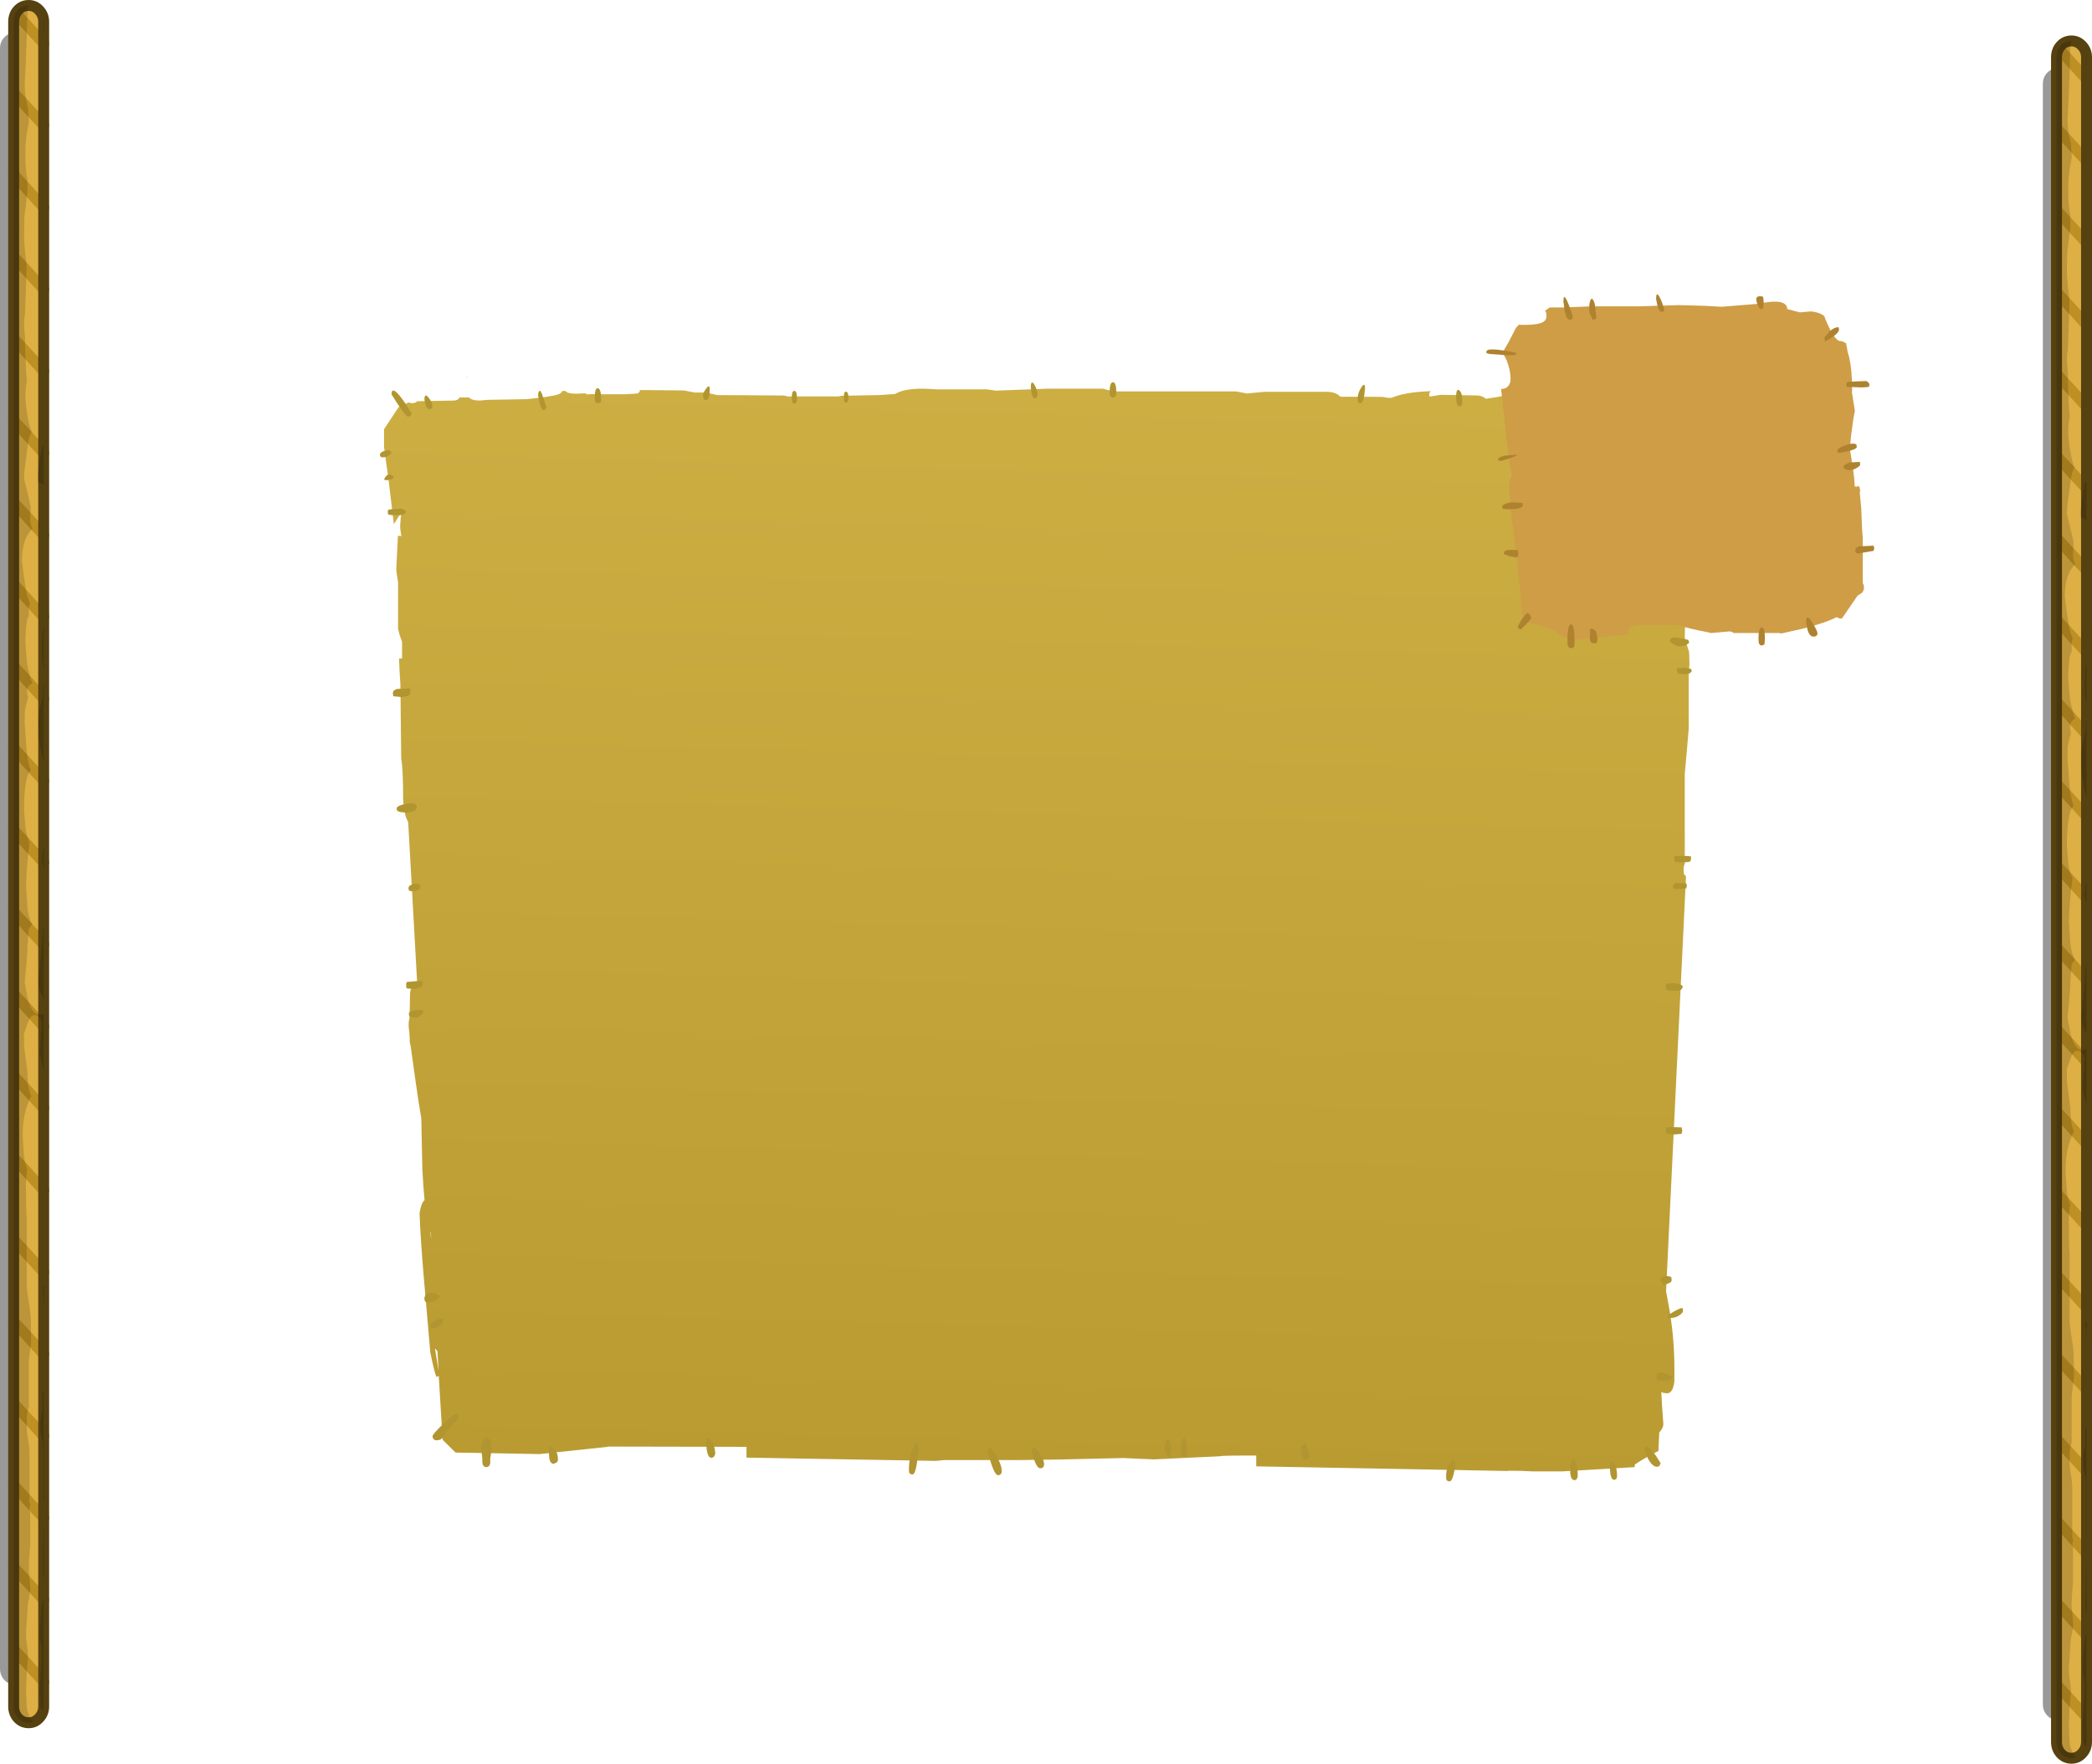 <?xml version="1.0" encoding="UTF-8" standalone="no"?>
<svg xmlns:xlink="http://www.w3.org/1999/xlink" height="645.95px" width="766.2px" xmlns="http://www.w3.org/2000/svg">
  <g transform="matrix(1.0, 0.0, 0.0, 1.0, -20.1, 27.75)">
    <path d="M177.9 425.0 L178.05 426.1 177.9 423.8 177.7 423.35 177.9 425.0 M547.9 116.85 L561.65 117.1 Q563.25 117.4 564.35 118.3 L568.45 117.65 Q577.7 116.05 577.85 114.55 L584.4 114.6 Q587.55 114.75 589.0 115.5 L609.2 113.1 619.0 111.75 623.85 113.75 Q628.4 115.6 631.8 116.7 L635.4 117.75 636.55 127.15 Q636.6 128.6 636.95 130.25 L637.15 132.05 Q637.15 142.65 637.75 149.55 638.6 159.85 638.8 161.1 639.4 164.05 640.35 165.8 L640.8 172.4 640.2 174.9 Q639.25 178.75 639.5 181.0 L638.0 193.05 Q637.15 200.65 637.15 205.6 637.15 206.4 638.65 210.7 L638.75 211.15 638.85 214.65 638.85 214.85 638.85 215.05 638.9 215.15 638.6 219.05 638.6 239.0 637.9 247.35 637.15 255.7 637.15 288.7 636.8 289.5 636.7 290.7 636.8 292.25 637.6 293.3 631.8 413.95 630.3 445.15 631.8 453.4 Q633.35 463.55 633.35 473.3 L633.35 478.15 Q633.0 481.2 631.8 482.15 631.3 482.55 630.6 482.55 L629.1 482.35 628.55 481.95 Q628.75 486.75 629.3 493.75 629.3 494.7 628.75 495.65 L627.8 496.95 627.5 503.65 625.65 504.65 Q620.8 507.2 618.8 508.7 L618.8 509.6 618.4 509.6 592.2 511.15 581.65 511.15 576.95 510.95 572.45 510.9 572.45 511.0 480.2 509.3 480.2 505.35 Q466.95 505.3 466.95 505.6 L442.7 506.75 431.5 506.25 407.65 506.8 393.2 507.0 365.9 507.0 362.8 507.3 293.5 506.1 293.5 502.15 242.65 502.05 242.65 502.15 217.7 504.8 186.95 504.25 182.2 499.55 180.8 476.2 179.95 476.55 Q179.25 475.1 177.7 467.6 L175.3 439.9 Q174.2 427.1 173.75 416.65 174.3 413.1 175.45 411.9 L175.6 411.9 Q175.15 407.25 174.8 400.9 L174.4 381.8 Q173.45 376.45 172.4 368.95 L170.5 355.35 Q170.25 354.55 170.15 353.6 L170.15 352.35 170.0 350.05 Q169.6 347.85 169.9 345.95 L170.1 344.9 170.3 335.95 Q170.4 334.05 171.9 332.9 172.4 332.5 172.9 332.45 L169.6 273.3 Q168.1 270.85 167.75 265.3 167.75 253.75 167.05 250.2 L166.75 222.9 166.45 218.3 166.25 213.4 167.35 213.4 167.35 207.3 166.5 204.9 165.9 202.6 165.9 185.6 Q165.25 181.8 165.25 180.35 L165.85 168.5 167.1 168.55 Q166.65 166.15 166.65 164.95 166.75 162.2 167.2 159.7 L166.3 161.15 164.35 164.2 162.5 148.7 160.75 135.95 160.75 129.45 161.65 128.1 166.1 121.35 169.7 119.65 171.1 119.95 172.25 119.7 173.0 119.2 186.4 118.95 Q187.9 118.9 188.4 117.8 L191.9 117.8 Q192.85 118.95 195.9 118.95 L198.55 118.7 212.8 118.45 Q222.15 117.55 224.65 116.65 225.7 116.25 226.05 115.45 L227.05 115.4 Q227.95 116.45 231.05 116.45 L234.7 116.3 234.85 116.7 Q237.0 116.5 240.4 116.65 L249.2 116.65 253.75 116.35 254.0 115.95 254.4 115.8 254.4 115.15 254.75 115.1 270.6 115.25 274.5 116.0 278.6 116.0 282.8 116.95 307.1 117.1 308.75 117.45 327.25 117.45 328.2 117.2 342.1 116.95 347.9 116.55 348.25 116.35 Q352.6 113.95 362.9 114.85 L381.45 114.85 385.15 115.35 385.35 115.3 403.75 114.6 424.05 114.6 427.75 115.6 472.7 115.6 477.05 116.4 477.3 116.3 483.35 115.75 506.1 115.75 Q508.95 115.8 510.55 117.1 L511.05 117.55 526.45 117.6 528.3 117.95 529.85 117.95 Q531.0 117.35 533.25 116.8 537.55 115.75 543.4 115.55 L544.2 115.55 Q543.55 116.05 543.55 116.6 L543.65 117.5 547.9 116.85 M179.4 466.1 L180.75 474.3 180.3 467.1 179.4 466.1" fill="url(#gradient0)" fill-rule="evenodd" stroke="none"/>
    <path d="M555.7 119.35 Q555.7 121.1 554.6 121.1 553.85 121.1 553.55 119.4 L553.4 117.75 Q553.4 114.35 554.55 115.2 555.7 116.0 555.7 119.35 M517.4 119.15 L517.35 118.3 Q517.35 116.15 518.7 114.1 520.05 112.1 520.05 114.4 519.65 119.95 518.4 119.95 517.6 119.95 517.4 119.15 M628.65 117.25 Q625.95 120.75 624.8 121.45 L624.45 121.3 Q624.3 121.15 624.3 120.85 624.3 120.4 625.6 118.1 L627.05 115.75 629.25 112.9 Q631.15 111.0 631.15 113.6 L628.65 117.25 M615.25 108.25 L615.5 112.7 615.45 114.45 Q615.25 115.8 614.25 115.8 613.45 115.8 612.9 111.35 L612.5 107.0 Q612.5 104.65 613.9 105.75 615.25 106.9 615.25 108.25 M581.75 118.6 Q581.75 114.5 583.05 114.95 584.3 115.4 584.3 119.75 584.3 121.2 583.15 121.2 582.25 121.2 581.9 119.85 L581.75 118.6 M638.5 153.1 Q636.3 153.1 635.65 152.5 635.4 152.25 635.4 151.8 635.4 150.75 639.2 150.0 643.0 149.2 643.0 151.15 643.0 152.05 641.35 152.65 L638.5 153.1 M634.1 170.45 L634.9 170.35 639.05 170.2 640.9 170.4 641.15 171.2 640.2 172.1 Q639.5 172.7 638.8 172.95 L634.9 172.95 634.0 172.65 Q633.65 172.35 633.65 171.5 633.65 170.7 634.1 170.45 M397.65 114.2 Q397.65 111.15 398.9 113.05 400.1 115.0 400.1 117.0 L399.8 117.75 Q399.5 118.1 399.0 118.1 398.3 118.1 397.9 116.05 L397.65 114.2 M329.15 117.95 Q329.15 115.5 330.0 115.7 330.85 115.9 330.85 118.0 330.85 119.75 330.0 119.75 329.4 119.75 329.2 118.85 L329.15 117.95 M426.55 116.95 L426.5 116.0 Q426.5 112.2 427.75 112.25 428.95 112.3 428.95 115.95 428.95 117.85 427.75 117.85 426.8 117.85 426.55 116.95 M638.8 207.65 L637.85 208.35 Q636.95 208.95 635.1 208.95 634.4 208.95 633.15 208.3 L631.7 207.35 Q631.7 206.0 632.7 205.8 634.0 205.55 638.45 206.6 L638.8 207.65 M634.3 217.55 L634.35 216.8 634.4 217.0 637.15 216.8 639.45 217.25 639.75 218.05 639.0 218.85 637.1 219.15 635.45 219.05 634.8 218.9 634.55 218.6 Q634.3 218.3 634.3 217.55 M637.75 296.05 L637.95 296.55 637.7 297.6 635.6 297.85 633.3 297.8 633.1 297.65 Q632.9 297.45 632.9 296.65 632.9 296.05 633.85 295.65 L637.7 295.75 637.75 296.05 M633.4 285.85 Q635.9 285.6 639.2 285.85 L639.35 285.75 639.45 286.65 Q639.45 287.6 638.8 287.9 L636.35 288.15 633.65 287.95 633.5 287.75 Q633.3 287.5 633.3 286.7 L633.35 285.8 633.4 285.85 M633.35 332.35 Q635.6 332.45 636.5 333.55 L635.95 334.6 Q635.25 335.15 632.9 335.15 L630.45 334.85 630.35 334.65 630.25 333.65 630.25 332.9 630.45 332.5 633.35 332.35 M633.4 387.75 L630.45 387.5 630.35 387.3 630.25 386.3 630.25 385.55 630.45 385.15 631.9 385.05 636.0 385.15 636.25 386.4 636.0 387.5 633.4 387.75 M237.95 117.95 Q237.95 114.1 239.15 114.45 240.3 114.8 240.3 118.8 240.3 119.9 239.1 119.9 238.15 119.9 237.95 118.85 L237.95 117.95 M219.6 119.5 L220.2 121.45 219.95 122.1 219.3 122.45 Q218.4 122.45 217.7 119.8 L217.2 117.15 Q217.2 115.75 217.65 115.45 218.15 115.05 218.85 117.3 L219.6 119.5 M190.85 110.55 L191.15 110.25 191.25 110.4 190.85 110.55 M175.55 118.65 Q175.55 116.05 177.0 117.8 178.45 119.6 178.45 120.85 178.45 122.1 177.35 122.1 176.5 122.1 175.95 120.4 L175.55 118.65 M170.85 123.65 Q170.85 124.2 170.45 124.55 L169.55 124.85 Q168.55 124.85 163.5 116.7 163.5 113.25 167.2 118.1 169.0 120.5 170.85 123.65 M162.45 139.15 Q161.4 139.75 160.3 139.75 159.25 139.75 159.25 138.85 159.25 137.75 161.35 137.3 163.4 136.8 163.4 138.2 L162.45 139.15 M163.55 147.75 L161.85 148.15 160.9 148.0 160.8 147.8 Q161.3 146.55 162.1 146.15 163.1 145.7 164.25 146.8 L164.45 147.1 163.55 147.75 M167.15 158.55 Q168.65 159.2 168.9 159.8 L168.15 160.45 167.15 160.9 163.25 160.9 162.4 160.7 Q162.1 160.5 162.1 159.65 162.1 158.8 163.1 158.8 L167.15 158.55 M311.05 120.1 Q310.35 120.1 310.15 119.0 L310.1 117.95 Q310.1 115.3 311.05 115.4 312.0 115.5 312.0 118.0 312.05 120.1 311.05 120.1 M278.85 114.4 Q280.05 112.85 280.05 114.95 L279.95 116.9 Q279.65 118.75 278.7 118.75 277.95 118.75 277.7 118.05 L277.6 117.25 Q277.6 115.9 278.85 114.4 M167.15 227.55 L164.2 227.25 164.1 227.05 164.0 226.05 Q164.0 225.05 165.6 224.55 L170.15 224.4 170.3 224.7 170.4 225.65 Q170.4 226.8 169.4 227.2 L167.15 227.55 M165.35 268.4 Q165.35 267.3 169.05 266.6 172.75 265.9 172.75 267.85 172.75 269.8 168.6 269.8 166.25 269.8 165.55 269.1 L165.35 268.4 M170.85 298.65 Q170.05 298.65 169.8 298.15 L169.7 297.6 Q169.7 296.35 171.9 296.0 174.05 295.6 174.05 297.05 174.05 298.65 170.85 298.65 M174.75 331.55 L175.0 332.45 Q175.0 333.45 174.0 334.0 L171.8 334.5 169.1 334.25 169.0 334.05 Q168.85 333.85 168.85 333.05 L168.9 332.3 169.1 331.9 174.5 331.4 174.75 331.55 M172.0 342.3 Q173.95 341.9 174.95 342.3 L175.2 343.05 Q173.55 344.95 172.5 344.95 L170.3 344.7 170.1 344.5 Q169.85 344.2 169.85 343.45 169.85 342.65 172.0 342.3 M244.35 494.9 L244.35 494.95 244.3 494.95 244.35 494.9 M182.4 455.95 Q182.4 456.9 181.7 457.45 L178.95 458.85 178.05 458.65 Q177.75 458.4 177.75 457.6 177.75 456.8 179.45 455.9 181.1 455.15 182.15 455.2 L182.3 455.1 182.4 455.95 M177.7 449.2 L176.3 449.1 175.8 448.95 175.7 448.7 Q175.55 448.5 175.55 447.75 175.55 446.65 176.75 446.05 178.25 445.3 180.9 446.55 L181.15 447.3 Q180.15 448.35 178.95 448.9 L177.7 449.2 M186.45 493.45 L184.15 495.75 182.6 498.25 Q181.75 499.75 180.0 499.75 179.15 499.75 178.75 499.15 L178.5 498.4 Q178.5 497.45 183.25 492.95 188.0 488.4 188.0 491.15 188.0 491.85 186.45 493.45 M222.9 508.35 Q221.6 508.35 221.25 506.25 L221.15 504.1 Q221.15 501.0 222.8 502.55 224.45 504.05 224.45 506.85 224.45 507.45 223.95 507.9 L222.9 508.35 M237.05 495.45 L237.05 495.4 237.2 495.4 237.05 495.45 M200.05 502.4 Q200.05 504.3 199.65 506.35 L199.65 508.15 Q199.4 509.55 198.2 509.55 197.0 509.55 196.75 508.0 L196.75 506.35 Q196.45 504.45 196.45 502.6 196.5 498.9 198.2 498.8 200.05 498.7 200.05 502.4 M281.6 505.75 Q281.15 506.15 280.6 506.15 279.5 506.15 279.0 503.6 L278.7 500.95 Q278.7 497.75 280.4 499.75 282.05 501.8 282.05 504.85 L281.6 505.75 M632.35 441.15 Q632.35 441.6 631.8 442.0 L629.5 442.95 628.35 441.55 628.25 441.25 628.35 440.65 Q628.5 440.2 628.95 439.9 630.0 439.25 632.1 439.9 L632.25 440.2 632.35 441.15 M631.95 454.95 L631.0 454.8 630.7 454.45 Q631.25 453.7 633.35 452.5 635.4 451.35 636.25 451.3 L636.4 451.45 636.5 452.4 Q636.5 453.05 635.25 453.9 633.85 454.95 631.95 454.95 M626.8 476.45 Q626.8 474.75 628.35 474.85 629.8 474.85 632.55 476.4 632.55 477.15 632.0 477.5 631.3 477.9 629.5 477.9 L626.95 477.65 Q626.8 477.75 626.8 476.45 M551.4 507.75 Q553.05 505.75 553.05 509.15 552.25 514.8 551.0 514.8 549.95 514.8 549.75 513.85 L549.75 512.8 Q549.75 509.8 551.4 507.75 M496.7 503.05 Q496.7 501.6 498.0 500.85 498.65 501.5 499.1 503.3 L499.65 505.85 Q499.4 506.65 498.25 507.1 497.45 506.75 497.0 505.35 496.7 504.3 496.7 503.05 M627.95 509.0 Q627.55 509.45 627.0 509.45 625.3 509.45 623.7 506.5 L622.45 503.6 Q622.45 500.2 625.4 503.8 626.85 505.65 628.3 508.15 L627.95 509.0 M611.25 514.2 Q610.3 514.2 609.9 512.0 L609.7 509.85 Q609.7 506.35 611.05 507.9 612.35 509.5 612.35 512.8 612.35 514.2 611.25 514.2 M595.2 511.7 Q595.2 506.25 596.6 506.9 597.95 507.6 597.95 513.05 L597.7 513.75 Q597.35 514.35 596.75 514.35 595.8 514.35 595.4 512.95 L595.2 511.7 M398.95 507.1 Q398.1 504.8 398.1 504.05 398.1 500.75 400.3 503.7 402.5 506.65 402.5 508.5 402.5 510.0 401.1 510.0 400.0 510.0 398.95 507.1 M385.65 512.55 Q384.6 512.55 383.15 508.4 L381.95 504.3 Q381.95 500.5 384.5 504.55 387.0 508.6 387.0 511.05 387.0 511.7 386.65 512.1 386.25 512.55 385.65 512.55 M355.9 500.7 Q356.45 500.8 356.45 502.65 355.85 512.25 354.3 512.25 353.3 512.25 353.05 511.45 L353.0 510.6 Q353.0 505.65 354.75 502.05 355.4 500.65 355.9 500.7 M353.65 496.1 L352.85 496.25 Q353.1 496.05 353.5 495.95 L353.65 496.1 M446.7 502.5 Q446.7 500.2 447.95 499.05 448.5 499.9 448.85 501.2 L449.15 502.65 Q449.15 504.4 448.2 506.05 446.7 504.95 446.7 502.5 M452.55 501.9 Q452.7 499.55 453.95 498.8 454.85 501.0 454.85 504.05 L454.7 505.55 453.7 506.05 Q452.65 505.6 452.65 504.15 452.45 503.1 452.55 501.9" fill="#b19530" fill-rule="evenodd" stroke="none"/>
    <path d="M679.25 86.65 L683.35 86.3 Q686.35 86.55 688.25 88.0 L688.6 89.0 Q690.1 92.75 691.45 94.75 L691.45 95.1 691.85 95.4 Q693.15 97.2 694.25 97.2 L694.65 97.2 696.25 97.95 696.8 101.15 697.45 103.35 697.45 103.55 Q698.45 108.05 698.45 115.2 L698.35 115.9 698.4 116.1 699.45 122.75 698.9 125.65 Q698.0 131.55 697.8 134.8 L697.75 137.35 698.4 141.6 Q699.3 147.1 699.4 150.4 L700.0 150.5 701.0 150.3 701.4 151.75 701.25 152.65 701.8 158.7 Q702.05 167.1 702.35 169.0 L702.35 185.9 702.65 186.4 702.8 187.5 Q702.8 188.5 702.0 189.4 L700.4 190.45 694.7 198.8 Q693.5 198.8 692.8 198.25 688.65 200.4 680.75 202.4 L672.6 204.25 671.7 204.1 655.05 204.1 Q654.55 203.6 653.55 203.5 L646.7 204.1 645.85 203.85 Q638.8 202.55 634.65 201.15 L619.75 201.15 Q616.35 201.55 616.35 203.6 L616.55 204.6 597.25 206.55 595.35 206.9 594.45 206.6 Q594.05 206.4 593.95 205.8 592.6 205.55 591.35 204.6 L588.45 202.7 Q584.7 201.3 581.85 200.75 579.6 200.35 579.05 200.0 577.8 199.25 577.35 196.25 L577.15 193.05 Q577.15 189.7 575.0 172.1 572.8 154.45 572.8 149.65 572.8 148.3 573.8 146.45 572.95 141.85 572.0 134.4 L569.9 114.85 569.9 114.7 Q572.0 114.7 572.85 113.1 573.35 112.2 573.35 111.0 573.35 107.8 571.9 104.2 L570.6 101.6 Q570.75 100.95 571.05 100.25 L572.55 97.7 575.35 92.3 576.35 91.2 578.0 91.25 Q583.1 91.25 585.05 90.3 586.5 89.6 586.5 88.0 586.5 86.65 586.0 86.05 L587.65 84.85 592.9 84.85 602.7 84.45 620.05 84.45 635.0 84.0 644.25 84.25 650.75 84.6 664.25 83.5 666.2 83.1 Q674.5 81.7 674.7 85.45 L679.25 86.65" fill="#ce9d46" fill-rule="evenodd" stroke="none"/>
    <path d="M665.85 80.95 L666.05 82.85 665.85 85.1 664.9 85.5 Q664.3 84.95 663.85 83.85 663.35 82.7 663.35 81.75 663.35 81.25 663.8 80.95 664.45 80.55 665.85 80.95 M693.4 92.1 L693.55 92.2 693.65 92.9 Q693.65 94.55 688.55 97.3 L688.3 95.85 690.2 93.65 Q691.8 92.1 693.4 92.1 M697.35 112.05 L703.65 111.8 704.45 112.35 704.8 113.0 704.6 113.95 702.15 114.15 696.65 113.95 696.5 113.75 Q696.3 113.6 696.3 112.9 696.3 112.2 697.35 112.05 M700.15 135.95 Q700.15 137.0 694.05 138.1 L693.25 138.0 693.3 137.9 Q693.05 138.4 693.05 137.25 693.05 136.4 695.95 135.35 698.9 134.3 699.9 135.0 L700.05 135.2 700.15 135.95 M697.55 141.65 L701.2 141.4 701.3 141.6 701.4 142.4 Q701.4 142.85 700.25 143.55 698.95 144.4 697.7 144.4 696.1 144.4 695.45 143.75 695.35 144.25 695.35 143.1 695.35 142.45 697.55 141.65 M700.7 174.95 L699.9 174.75 Q699.6 174.5 699.6 173.75 699.6 172.85 701.0 172.35 L706.3 172.1 706.55 173.05 706.3 174.0 700.7 174.95 M683.7 200.0 Q685.75 203.3 685.75 204.2 685.75 205.4 684.25 205.4 682.8 205.4 682.05 202.7 L681.6 200.1 Q681.6 196.7 683.7 200.0 M664.15 206.2 Q664.15 202.05 665.35 202.05 666.5 202.0 666.5 206.15 L666.35 208.25 665.3 208.7 Q664.45 208.5 664.25 207.65 L664.15 206.2 M604.35 84.8 L604.75 88.85 603.55 89.55 602.25 86.9 602.15 85.0 Q602.15 82.2 603.15 81.55 604.2 82.6 604.35 84.8 M592.7 82.7 Q592.7 77.65 596.1 87.95 L596.0 88.9 595.9 89.15 595.05 89.35 Q593.8 89.35 593.15 85.95 L592.7 82.7 M626.65 81.75 Q626.65 79.05 627.7 80.65 628.6 82.1 629.6 85.4 L629.5 86.15 Q629.4 86.45 628.7 86.45 627.75 86.45 627.1 84.0 L626.65 81.75 M564.7 101.6 Q564.5 102.2 564.5 101.1 564.5 99.15 575.45 101.5 L575.15 102.3 572.05 102.35 565.7 101.9 564.7 101.6 M571.45 139.1 L575.6 138.8 575.65 139.05 572.9 140.15 569.9 141.05 569.0 140.9 568.95 140.75 Q568.75 141.4 568.75 140.3 568.75 139.8 571.45 139.1 M573.55 156.25 L577.6 156.4 577.75 156.55 577.85 157.25 Q577.85 158.75 572.65 158.75 L570.55 158.65 570.25 157.6 Q571.2 156.55 573.55 156.25 M573.0 176.0 L571.1 175.25 Q570.95 175.75 570.95 174.6 570.95 173.3 576.05 173.75 L576.2 175.05 576.05 176.0 575.85 176.2 575.0 176.35 573.0 176.0 M580.55 197.6 L580.9 198.65 579.3 200.65 577.15 202.75 576.3 202.5 Q576.05 202.3 576.05 201.55 L577.35 199.25 Q578.85 196.95 579.7 196.75 L580.55 197.6 M602.5 202.5 Q605.15 202.3 605.15 206.55 L605.05 207.35 604.75 207.5 Q605.1 207.85 604.0 207.85 602.65 207.85 602.4 206.55 L602.4 205.1 602.5 202.5 M595.45 209.65 Q594.45 209.65 594.2 208.1 L594.2 206.85 Q594.2 200.9 595.5 200.9 596.75 200.85 596.75 206.95 L596.75 208.6 Q596.55 209.65 595.45 209.65" fill="#ae822f" fill-rule="evenodd" stroke="none"/>
    <path d="M21.65 -14.05 Q23.25 -15.75 25.6 -15.75 27.85 -15.75 29.45 -14.05 31.1 -12.4 31.1 -10.0 L31.1 583.4 Q31.1 585.8 29.45 587.5 27.85 589.2 25.6 589.2 23.25 589.2 21.65 587.5 20.1 585.8 20.1 583.4 L20.1 -10.0 Q20.1 -12.4 21.65 -14.05" fill="#000000" fill-opacity="0.4" fill-rule="evenodd" stroke="none"/>
    <path d="M30.6 -25.75 Q32.85 -25.75 34.45 -24.0 36.1 -22.25 36.1 -19.75 L36.1 597.2 Q36.1 599.7 34.45 601.45 32.85 603.2 30.6 603.2 28.25 603.2 26.65 601.45 25.1 599.7 25.1 597.2 L25.1 -19.75 Q25.1 -22.25 26.65 -24.0 28.25 -25.75 30.6 -25.75" fill="#ddaf44" fill-rule="evenodd" stroke="none"/>
    <path d="M25.9 -22.9 L36.1 -11.8 M25.1 6.2 L36.1 18.2 M25.1 36.2 L36.1 48.2 M25.1 66.2 L36.1 78.2 M25.1 126.2 L36.1 138.2 M25.1 156.2 L36.1 168.2 M25.1 96.2 L36.1 108.2 M25.1 216.2 L36.1 228.2 M25.1 276.2 L36.1 288.2 M25.1 246.2 L36.1 258.2 M25.1 306.2 L36.1 318.2 M25.1 366.2 L36.1 378.2 M25.1 336.2 L36.1 348.2 M25.1 186.2 L36.1 198.2 M25.1 426.2 L36.1 438.2 M25.1 396.2 L36.1 408.2 M25.1 456.2 L36.1 468.2 M25.1 516.2 L36.1 528.2 M25.1 576.2 L36.1 588.2 M25.1 546.2 L36.1 558.2 M25.1 486.2 L36.1 498.2" fill="none" stroke="#be8f23" stroke-linecap="round" stroke-linejoin="round" stroke-width="4.0"/>
    <path d="M26.65 -24.0 Q25.1 -22.25 25.1 -19.75 L25.1 597.2 Q25.1 599.7 26.65 601.45 28.25 603.2 30.6 603.2 32.85 603.2 34.45 601.45 36.1 599.7 36.1 597.2 L36.1 -19.75 Q36.1 -22.25 34.45 -24.0 32.85 -25.75 30.6 -25.75 28.25 -25.75 26.65 -24.0 Z" fill="none" stroke="#564110" stroke-linecap="round" stroke-linejoin="round" stroke-width="4.0"/>
    <path d="M35.9 558.05 L36.1 557.4 36.1 597.2 35.9 598.95 Q34.8 598.15 34.9 596.25 L34.8 593.4 34.65 591.35 35.05 584.5 35.4 578.45 Q35.4 575.8 35.05 573.8 34.65 571.85 34.65 570.2 L35.15 562.5 Q35.15 560.4 35.9 558.05 M36.05 530.4 L36.1 530.4 36.1 551.05 35.65 547.2 36.05 530.4 M35.65 482.2 L36.1 482.15 36.1 521.75 35.9 521.05 35.9 506.65 Q36.1 501.2 35.55 499.45 34.9 497.5 34.9 494.65 34.9 491.0 35.65 488.4 L35.65 482.2 M35.6 443.65 L36.1 443.3 36.1 450.05 35.6 443.65 M35.9 312.25 L36.1 312.0 36.1 337.95 35.65 337.1 Q34.15 334.35 34.15 332.15 L35.05 322.95 35.9 312.75 35.9 312.25 M36.1 290.25 L35.4 287.2 Q35.4 286.35 35.9 283.05 L36.1 281.8 36.1 290.25 M34.15 237.4 Q34.15 233.3 35.05 230.15 35.9 227.05 35.9 224.85 L35.75 223.75 36.1 223.45 36.1 251.5 35.65 249.7 Q34.15 243.7 34.15 237.4 M35.9 202.9 L36.1 201.5 36.1 217.2 Q35.4 213.55 35.4 210.2 35.4 206.2 35.9 202.9 M33.9 147.45 Q33.9 145.25 34.9 139.55 L35.55 135.6 35.7 135.55 36.1 136.05 36.1 150.05 Q35.55 149.15 34.4 149.0 L34.05 149.0 33.9 147.45 M36.1 -16.9 L35.9 -16.7 35.9 -21.4 36.1 -19.75 36.1 -16.9 M25.1 -19.75 Q25.1 -22.25 26.65 -24.0 28.2 -25.7 30.5 -25.75 30.15 -24.7 30.15 -23.4 L29.9 -14.6 29.55 -4.95 29.15 3.2 Q29.15 7.0 30.1 10.7 L30.35 11.6 30.65 16.1 30.7 16.8 30.25 19.2 Q29.4 23.45 29.4 28.25 29.4 35.35 30.15 37.9 L30.15 42.65 29.0 52.1 28.9 59.15 Q29.15 64.2 29.85 69.15 L29.65 76.65 29.25 87.35 Q28.9 89.1 28.9 91.15 29.0 93.25 29.25 95.4 29.3 101.85 29.65 108.15 L29.95 111.95 29.7 113.3 Q29.4 115.1 29.4 117.95 29.6 121.8 30.35 125.6 30.9 128.6 31.7 130.4 30.55 132.1 30.15 136.3 L29.4 142.0 Q28.9 145.4 28.9 147.4 L31.25 157.35 31.35 157.65 31.15 162.8 Q31.15 163.9 31.95 165.95 28.15 169.5 28.15 177.65 L28.8 182.95 29.8 189.4 Q30.15 191.1 31.1 193.15 30.65 193.95 30.65 195.2 L30.65 197.95 Q30.0 198.9 29.9 200.0 29.4 204.35 29.4 207.7 L30.0 215.2 Q30.35 217.45 30.9 219.0 31.3 221.2 32.0 222.5 29.15 223.75 30.4 227.65 29.35 231.4 29.2 232.85 L29.15 237.3 29.9 247.75 Q30.45 251.95 31.35 254.45 29.95 255.45 29.3 261.1 28.9 264.75 28.9 268.95 L29.5 276.0 Q30.05 279.2 30.95 280.9 L30.4 285.2 29.85 291.65 29.65 296.65 30.15 304.9 Q30.7 308.8 31.85 310.75 L30.65 312.4 30.15 318.9 Q30.15 322.2 29.15 332.05 L30.25 338.05 Q31.9 343.9 34.65 343.9 35.55 343.9 36.1 343.55 L36.1 364.3 35.9 363.45 34.65 358.2 35.05 352.7 35.4 347.05 Q35.4 344.8 33.45 344.15 31.35 343.45 30.15 347.15 L28.85 351.1 28.9 353.85 Q28.9 355.95 29.45 359.55 L30.15 364.9 Q30.25 369.25 30.65 371.05 31.0 372.65 31.55 373.7 30.6 375.3 29.85 377.7 28.4 382.4 28.4 388.15 L28.9 395.9 Q29.35 398.7 30.15 400.5 L29.95 401.45 Q29.45 404.65 29.65 409.55 29.65 414.75 29.8 417.25 L29.9 418.95 29.9 429.8 29.9 436.4 29.9 442.9 Q29.95 444.9 30.7 449.5 31.4 453.95 31.4 456.05 L31.5 463.85 30.65 470.55 30.65 487.65 Q30.05 489.15 29.95 491.3 L29.9 494.7 Q29.9 497.1 30.4 499.55 30.9 502.05 30.9 505.65 L30.9 522.15 31.2 523.65 Q30.9 524.15 30.9 524.95 30.9 525.7 31.15 526.2 L31.15 537.9 Q30.65 544.2 30.65 547.35 L31.25 554.4 30.7 557.8 Q30.15 560.15 30.15 562.25 L29.65 570.15 Q29.65 572.95 30.05 575.1 L30.4 578.35 29.9 584.75 29.65 591.4 29.9 597.5 Q30.55 601.55 32.35 602.9 L30.6 603.2 Q28.25 603.2 26.65 601.45 25.1 599.7 25.1 597.2 L25.1 -19.75" fill="#000000" fill-opacity="0.149" fill-rule="evenodd" stroke="none"/>
    <path d="M773.8 -2.75 Q776.05 -2.75 777.65 -1.05 779.3 0.6 779.3 3.0 L779.3 596.4 Q779.3 598.8 777.65 600.5 776.05 602.2 773.8 602.2 771.45 602.2 769.85 600.5 768.3 598.8 768.3 596.4 L768.3 3.0 Q768.3 0.6 769.85 -1.05 771.45 -2.75 773.8 -2.75" fill="#000000" fill-opacity="0.4" fill-rule="evenodd" stroke="none"/>
    <path d="M773.3 -6.75 Q773.3 -9.25 774.85 -11.0 776.45 -12.75 778.8 -12.75 781.05 -12.75 782.65 -11.0 784.3 -9.25 784.3 -6.75 L784.3 610.2 Q784.3 612.7 782.65 614.45 781.05 616.2 778.8 616.2 776.45 616.2 774.85 614.45 773.3 612.7 773.3 610.2 L773.3 -6.75" fill="#ddaf44" fill-rule="evenodd" stroke="none"/>
    <path d="M773.3 19.2 L784.3 31.2 M773.3 79.2 L784.3 91.2 M773.3 49.2 L784.3 61.2 M773.3 109.2 L784.3 121.2 M773.3 169.2 L784.3 181.2 M773.3 139.2 L784.3 151.2 M773.3 229.2 L784.3 241.2 M773.3 199.2 L784.3 211.2 M773.3 259.2 L784.3 271.2 M773.3 319.2 L784.3 331.2 M773.3 379.2 L784.3 391.2 M773.3 349.2 L784.3 361.2 M773.3 289.2 L784.3 301.2 M773.3 409.2 L784.3 421.2 M773.3 469.2 L784.3 481.2 M773.3 439.2 L784.3 451.2 M773.3 529.2 L784.3 541.2 M773.3 499.2 L784.3 511.2 M773.3 559.2 L784.3 571.2 M773.3 589.2 L784.3 601.2 M774.1 -9.9 L784.3 1.2" fill="none" stroke="#be8f23" stroke-linecap="round" stroke-linejoin="round" stroke-width="4.0"/>
    <path d="M773.3 -6.75 L773.3 610.2 Q773.3 612.7 774.85 614.45 776.45 616.2 778.8 616.2 781.05 616.2 782.65 614.45 784.3 612.7 784.3 610.2 L784.3 -6.75 Q784.3 -9.25 782.65 -11.0 781.05 -12.75 778.8 -12.75 776.45 -12.75 774.85 -11.0 773.3 -9.25 773.3 -6.75 Z" fill="none" stroke="#564110" stroke-linecap="round" stroke-linejoin="round" stroke-width="4.0"/>
    <path d="M784.1 571.05 L784.3 570.4 784.3 610.2 784.1 611.95 Q783.0 611.15 783.1 609.25 L783.0 606.4 782.85 604.35 783.25 597.5 783.6 591.45 Q783.6 588.8 783.25 586.8 782.85 584.85 782.85 583.2 L783.35 575.5 Q783.35 573.4 784.1 571.05 M784.25 543.4 L784.3 543.4 784.3 564.05 783.85 560.2 784.25 543.4 M783.85 495.2 L784.3 495.15 784.3 534.75 784.1 534.05 784.1 519.65 Q784.3 514.2 783.75 512.45 783.1 510.5 783.1 507.65 783.1 504.0 783.85 501.4 L783.85 495.2 M783.8 456.65 L784.3 456.3 784.3 463.05 783.8 456.65 M784.1 325.25 L784.3 325.0 784.3 350.95 783.85 350.1 Q782.35 347.35 782.35 345.15 L783.25 335.95 784.1 325.75 784.1 325.25 M784.1 296.05 L784.3 294.8 784.3 303.25 783.6 300.2 Q783.6 299.35 784.1 296.05 M783.25 243.15 Q784.1 240.05 784.1 237.85 L783.95 236.75 784.3 236.45 784.3 264.5 783.85 262.7 Q782.35 256.7 782.35 250.4 782.35 246.3 783.25 243.15 M784.1 215.9 L784.3 214.5 784.3 230.2 Q783.6 226.55 783.6 223.2 783.6 219.2 784.1 215.9 M782.1 160.45 Q782.1 158.25 783.1 152.55 L783.75 148.6 783.9 148.55 784.3 149.05 784.3 163.05 Q783.75 162.15 782.6 162.0 L782.25 162.0 782.1 160.45 M784.1 -8.4 L784.3 -6.75 784.3 -3.9 784.1 -3.7 784.1 -8.4 M773.3 -6.75 Q773.3 -9.25 774.85 -11.0 776.4 -12.7 778.7 -12.75 778.35 -11.7 778.35 -10.4 L778.1 -1.6 777.75 8.05 777.35 16.2 Q777.35 20.0 778.3 23.7 L778.55 24.6 778.85 29.1 778.9 29.8 778.45 32.2 Q777.6 36.45 777.6 41.25 777.6 48.35 778.35 50.9 L778.35 55.65 777.2 65.1 777.1 72.15 Q777.35 77.2 778.05 82.15 L777.85 89.65 777.45 100.35 Q777.1 102.1 777.1 104.15 L777.45 108.4 Q777.5 114.85 777.85 121.15 L778.15 124.95 777.9 126.3 Q777.6 128.1 777.6 130.95 777.8 134.8 778.55 138.6 779.1 141.6 779.9 143.4 778.75 145.1 778.35 149.3 L777.6 155.0 Q777.1 158.4 777.1 160.4 L779.45 170.35 779.55 170.65 779.35 175.8 Q779.35 176.9 780.15 178.95 776.35 182.5 776.35 190.65 L777.0 195.95 778.0 202.4 Q778.35 204.1 779.3 206.15 778.85 206.95 778.85 208.2 L778.85 210.95 Q778.2 211.9 778.1 213.0 777.6 217.35 777.6 220.7 L778.2 228.2 Q778.55 230.45 779.1 232.0 779.5 234.2 780.2 235.5 777.35 236.75 778.6 240.65 777.55 244.4 777.4 245.85 L777.35 250.3 778.1 260.75 Q778.65 264.95 779.55 267.45 778.15 268.45 777.5 274.1 777.1 277.75 777.1 281.95 L777.7 289.0 Q778.25 292.2 779.15 293.9 L778.6 298.2 778.05 304.65 777.85 309.65 778.35 317.9 Q778.9 321.8 780.05 323.75 L778.85 325.4 778.35 331.9 Q778.35 335.2 777.35 345.05 L778.45 351.05 Q780.1 356.9 782.85 356.9 L784.3 356.55 784.3 377.3 784.1 376.45 782.85 371.2 783.25 365.7 783.6 360.05 Q783.6 357.8 781.65 357.15 779.55 356.45 778.35 360.15 777.05 363.85 777.05 364.1 L777.1 366.85 Q777.1 368.95 777.65 372.55 L778.35 377.9 Q778.45 382.25 778.85 384.05 779.2 385.65 779.75 386.7 778.8 388.3 778.05 390.7 776.6 395.4 776.6 401.15 L777.1 408.9 Q777.55 411.7 778.35 413.5 L778.15 414.45 Q777.65 417.65 777.85 422.55 777.85 427.75 778.0 430.25 L778.1 431.95 778.1 442.8 778.1 449.4 778.1 455.9 Q778.15 457.9 778.9 462.5 779.6 466.95 779.6 469.05 L779.7 476.85 778.85 483.55 778.85 500.65 Q778.25 502.15 778.15 504.3 L778.1 507.7 Q778.1 510.1 778.6 512.55 779.1 515.05 779.1 518.65 L779.1 535.15 779.4 536.65 Q779.1 537.15 779.1 537.95 779.1 538.7 779.35 539.2 L779.35 550.9 Q778.85 557.2 778.85 560.35 L779.45 567.4 Q779.45 568.5 778.9 570.8 778.35 573.15 778.35 575.25 L777.85 583.15 Q777.85 585.95 778.25 588.1 L778.6 591.35 778.1 597.75 777.85 604.4 778.1 610.5 Q778.75 614.55 780.55 615.9 L778.8 616.2 Q776.45 616.2 774.85 614.45 773.3 612.7 773.3 610.2 L773.3 -6.75" fill="#000000" fill-opacity="0.149" fill-rule="evenodd" stroke="none"/>
  </g>
  <defs>
    <linearGradient gradientTransform="matrix(0.011, -0.242, 0.333, 0.009, 403.95, 312.05)" gradientUnits="userSpaceOnUse" id="gradient0" spreadMethod="pad" x1="-819.2" x2="819.2">
      <stop offset="0.0" stop-color="#ba9b32"/>
      <stop offset="1.0" stop-color="#cdae43"/>
    </linearGradient>
  </defs>
</svg>
